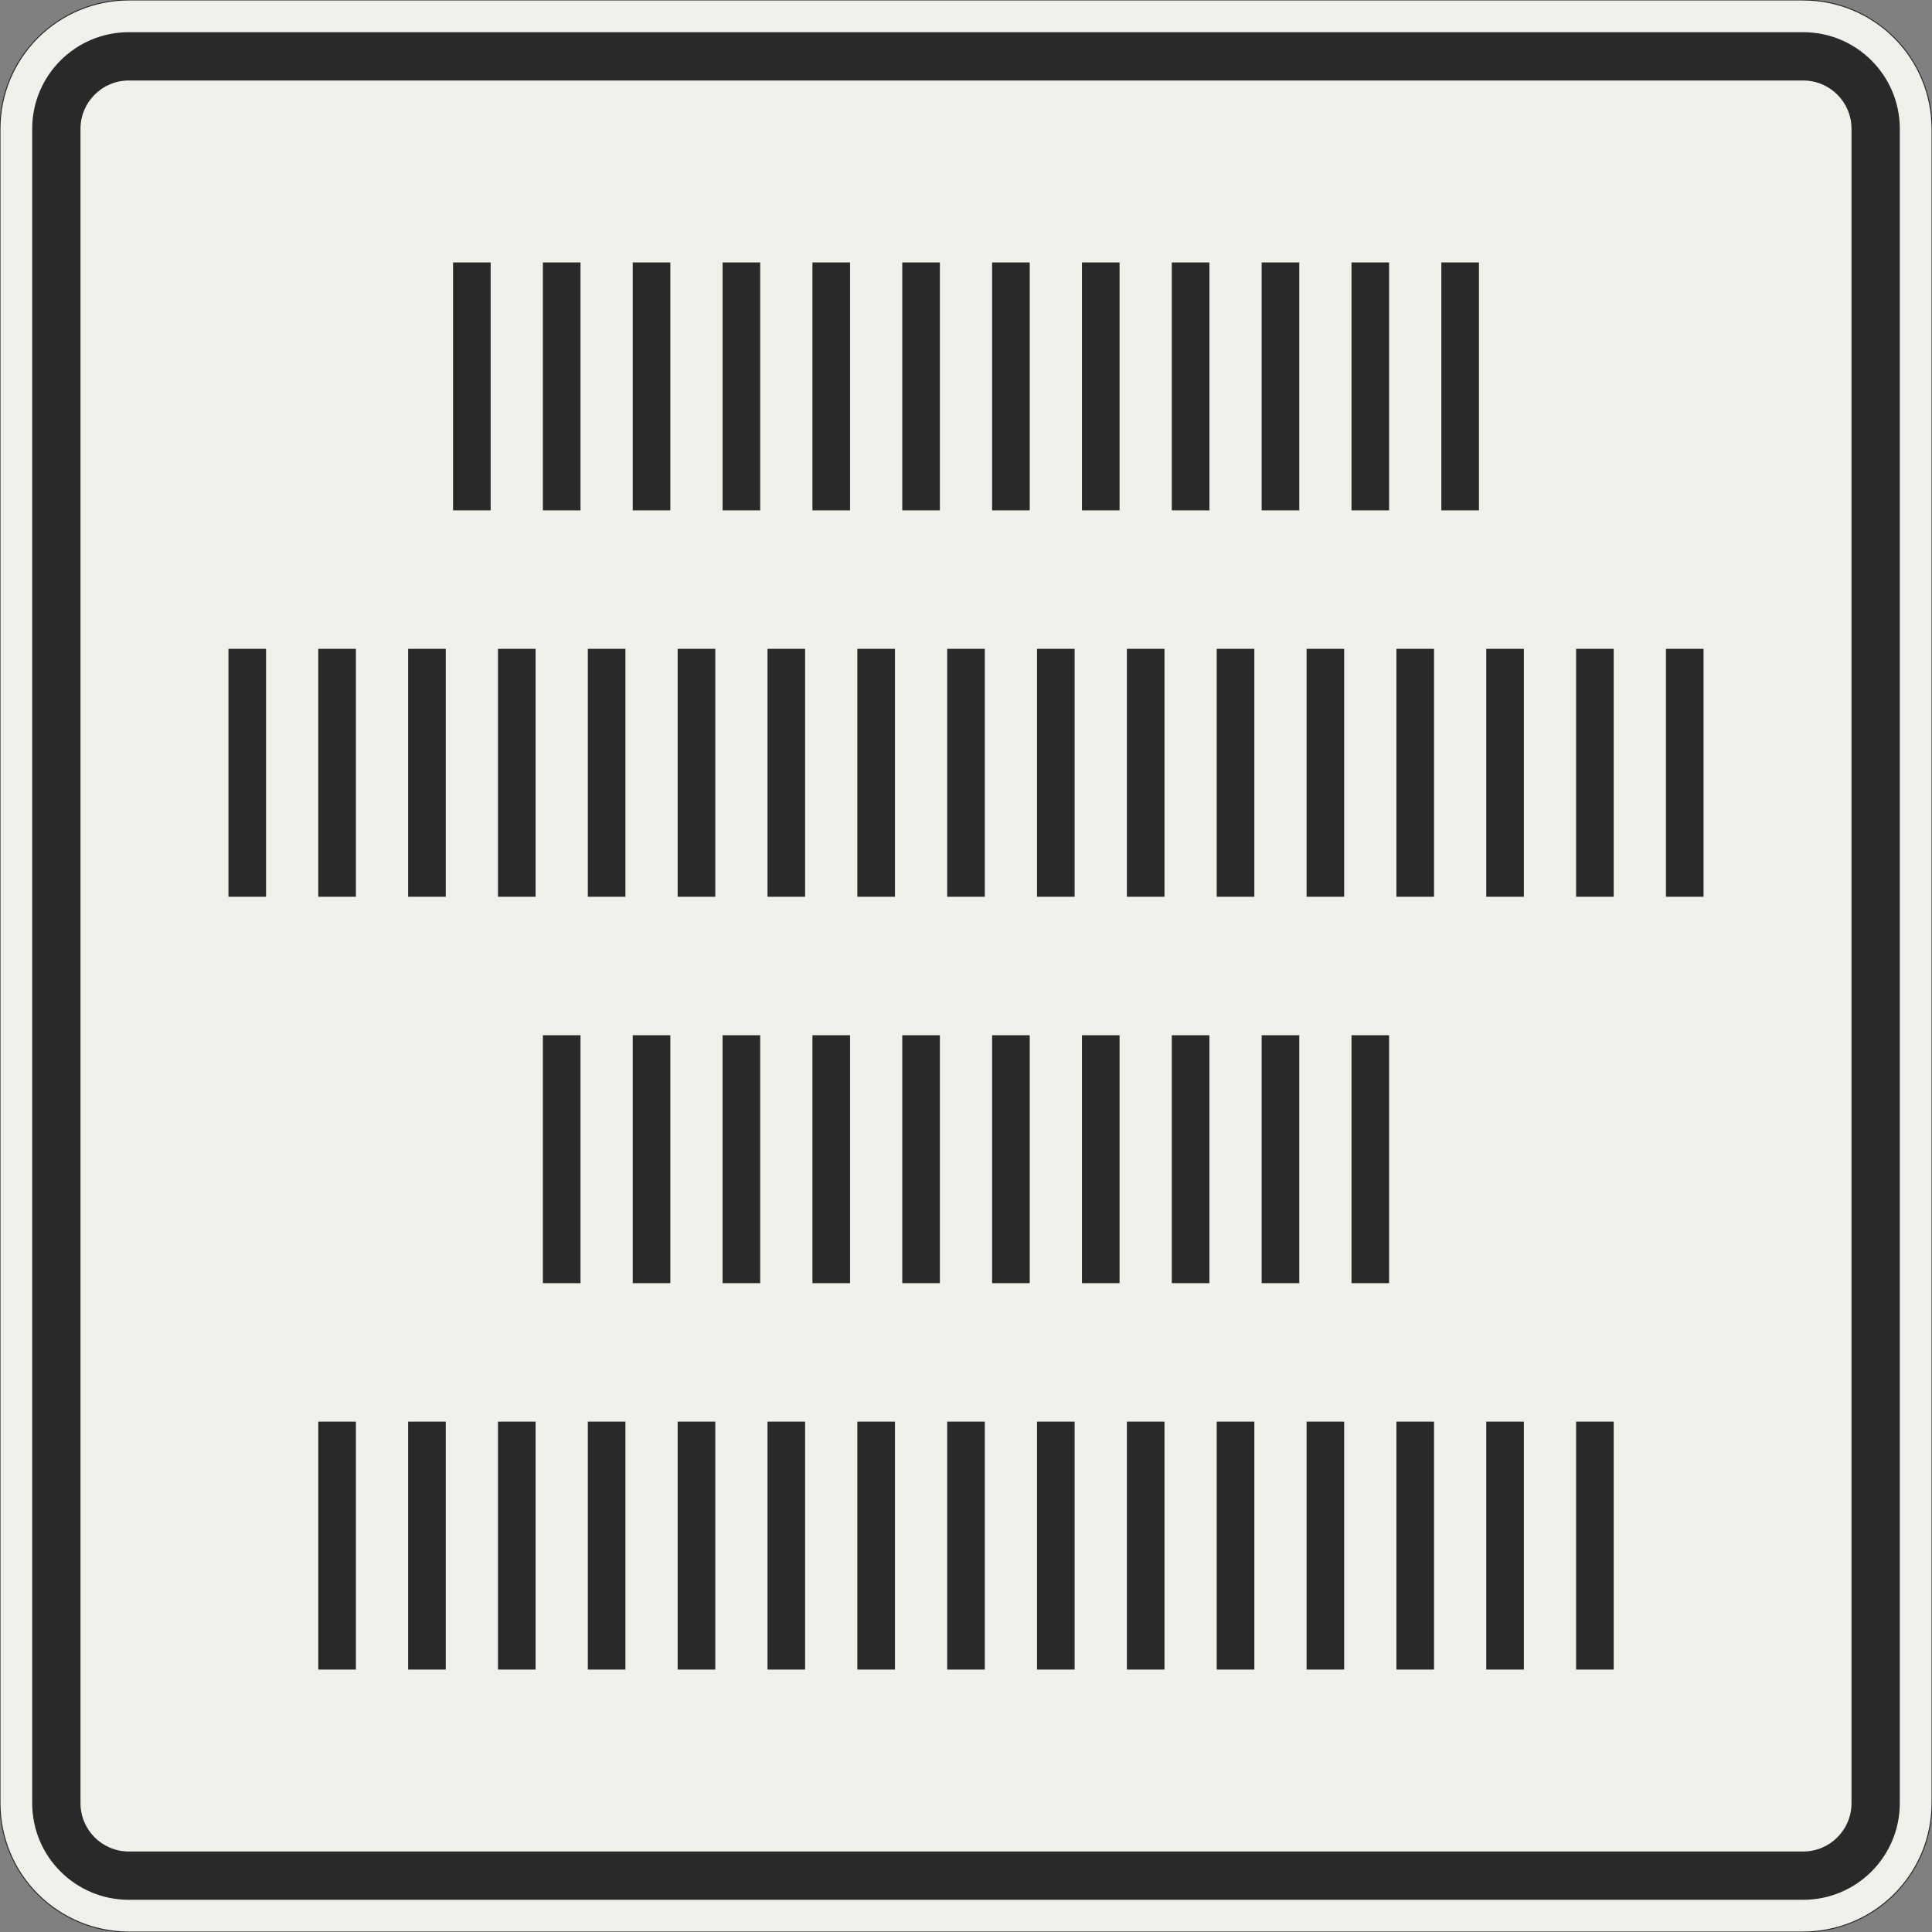 <?xml version="1.0" encoding="UTF-8"?>
<svg xmlns="http://www.w3.org/2000/svg" xmlns:xlink="http://www.w3.org/1999/xlink" width="600mm" height="600mm" viewBox="0 0 6000 6000" version="1.1">
<rect x="0" y="0" width="6000" height="6000" fill="#808080" stroke="none"/>
<defs>
<g>
<symbol overflow="visible" id="glyph0-0">
<path style="stroke:none;" d="M 240.078 -126.531 L 240.078 -198.984 L 300.641 -198.984 L 300.641 -126.531 Z M 243.328 -253.062 L 241.156 -271.438 C 241.156 -311.812 245.844 -341.016 255.219 -359.047 C 260.27 -368.41 266.758 -378.32 274.688 -388.781 C 282.613 -399.238 292.707 -410.594 304.969 -422.844 C 328.039 -444.477 342.82 -461.602 349.312 -474.219 C 355.801 -486.832 359.047 -499.629 359.047 -512.609 C 359.047 -538.566 350.93 -560.375 334.703 -578.031 C 318.484 -595.695 299.203 -604.531 276.859 -604.531 C 254.504 -604.531 235.211 -596.598 218.984 -580.734 C 202.766 -564.879 192.492 -538.566 188.172 -501.797 L 134.094 -510.453 C 139.145 -562.359 155.008 -600.023 181.688 -623.453 C 208.363 -646.891 241.164 -658.609 280.094 -658.609 C 319.031 -658.609 351.113 -645.812 376.344 -620.219 C 401.582 -594.625 414.203 -560.195 414.203 -516.938 C 414.203 -493.863 409.691 -472.773 400.672 -453.672 C 391.66 -434.566 373.457 -412.395 346.062 -387.156 C 319.383 -363.363 303.883 -344.617 299.562 -330.922 C 295.238 -316.504 293.078 -290.551 293.078 -253.062 Z M 499.625 -54.078 L 499.625 -721.328 L 54.078 -721.328 L 54.078 -54.078 Z M 553.703 -776.484 L 553.703 0 L 0 0 L 0 -776.484 Z M 553.703 -776.484 "/>
</symbol>
<symbol overflow="visible" id="glyph0-1">
<path style="stroke:none;" d="M 81.109 -770 L 197.906 -770 L 197.906 0 L 81.109 0 Z M 81.109 -770 "/>
</symbol>
</g>
</defs>
<g id="surface2516">
<path style="fill-rule:evenodd;fill:rgb(94.51%,94.118%,91.765%);fill-opacity:1;stroke-width:0.3;stroke-linecap:butt;stroke-linejoin:miter;stroke:rgb(16.471%,16.078%,16.471%);stroke-opacity:1;stroke-miterlimit:3;" d="M -260 -300 C -270.609 -300 -280.783 -295.786 -288.284 -288.284 C -295.786 -280.783 -300 -270.609 -300 -260 L -300 260 C -300 270.609 -295.786 280.783 -288.284 288.284 C -280.783 295.786 -270.609 300 -260 300 L 260 300 C 270.609 300 280.783 295.786 288.284 288.284 C 295.786 280.783 300 270.609 300 260 L 300 -260 C 300 -270.609 295.786 -280.783 288.284 -288.284 C 280.783 -295.786 270.609 -300 260 -300 L -260 -300 " transform="matrix(10,0,0,-10,3000,3000)"/>
<path style=" stroke:none;fill-rule:evenodd;fill:rgb(16.471%,16.078%,16.471%);fill-opacity:1;" d="M 400 5900 C 234.316 5900 100 5765.684 100 5600 L 100 400 C 100 234.316 234.316 100 400 100 L 5600 100 C 5765.684 100 5900 234.316 5900 400 L 5900 5600 C 5900 5765.684 5765.684 5900 5600 5900 L 400 5900 M 400 5750 C 317.156 5750 250 5682.844 250 5600 L 250 400 C 250 317.156 317.156 250 400 250 L 5600 250 C 5682.844 250 5750 317.156 5750 400 L 5750 5600 C 5750 5682.844 5682.844 5750 5600 5750 L 400 5750 "/>
<g style="fill:rgb(16.471%,16.078%,16.471%);fill-opacity:1;">
  <use xlink:href="#glyph0-1" x="1325.898" y="1585"/>
  <use xlink:href="#glyph0-1" x="1604.915" y="1585"/>
  <use xlink:href="#glyph0-1" x="1883.932" y="1585"/>
  <use xlink:href="#glyph0-1" x="2162.949" y="1585"/>
  <use xlink:href="#glyph0-1" x="2441.966" y="1585"/>
  <use xlink:href="#glyph0-1" x="2720.983" y="1585"/>
  <use xlink:href="#glyph0-1" x="3000" y="1585"/>
  <use xlink:href="#glyph0-1" x="3279.016" y="1585"/>
  <use xlink:href="#glyph0-1" x="3558.033" y="1585"/>
  <use xlink:href="#glyph0-1" x="3837.05" y="1585"/>
  <use xlink:href="#glyph0-1" x="4116.067" y="1585"/>
  <use xlink:href="#glyph0-1" x="4395.084" y="1585"/>
</g>
<g style="fill:rgb(16.471%,16.078%,16.471%);fill-opacity:1;">
  <use xlink:href="#glyph0-1" x="628.355" y="2785"/>
  <use xlink:href="#glyph0-1" x="907.372" y="2785"/>
  <use xlink:href="#glyph0-1" x="1186.389" y="2785"/>
  <use xlink:href="#glyph0-1" x="1465.406" y="2785"/>
  <use xlink:href="#glyph0-1" x="1744.423" y="2785"/>
  <use xlink:href="#glyph0-1" x="2023.44" y="2785"/>
  <use xlink:href="#glyph0-1" x="2302.457" y="2785"/>
  <use xlink:href="#glyph0-1" x="2581.473" y="2785"/>
  <use xlink:href="#glyph0-1" x="2860.49" y="2785"/>
  <use xlink:href="#glyph0-1" x="3139.507" y="2785"/>
  <use xlink:href="#glyph0-1" x="3418.524" y="2785"/>
  <use xlink:href="#glyph0-1" x="3697.541" y="2785"/>
  <use xlink:href="#glyph0-1" x="3976.558" y="2785"/>
  <use xlink:href="#glyph0-1" x="4255.575" y="2785"/>
  <use xlink:href="#glyph0-1" x="4534.591" y="2785"/>
  <use xlink:href="#glyph0-1" x="4813.608" y="2785"/>
  <use xlink:href="#glyph0-1" x="5092.625" y="2785"/>
</g>
<g style="fill:rgb(16.471%,16.078%,16.471%);fill-opacity:1;">
  <use xlink:href="#glyph0-1" x="1604.914" y="3985"/>
  <use xlink:href="#glyph0-1" x="1883.931" y="3985"/>
  <use xlink:href="#glyph0-1" x="2162.948" y="3985"/>
  <use xlink:href="#glyph0-1" x="2441.965" y="3985"/>
  <use xlink:href="#glyph0-1" x="2720.981" y="3985"/>
  <use xlink:href="#glyph0-1" x="2999.998" y="3985"/>
  <use xlink:href="#glyph0-1" x="3279.015" y="3985"/>
  <use xlink:href="#glyph0-1" x="3558.032" y="3985"/>
  <use xlink:href="#glyph0-1" x="3837.049" y="3985"/>
  <use xlink:href="#glyph0-1" x="4116.066" y="3985"/>
</g>
<g style="fill:rgb(16.471%,16.078%,16.471%);fill-opacity:1;">
  <use xlink:href="#glyph0-1" x="907.375" y="5185"/>
  <use xlink:href="#glyph0-1" x="1186.392" y="5185"/>
  <use xlink:href="#glyph0-1" x="1465.409" y="5185"/>
  <use xlink:href="#glyph0-1" x="1744.426" y="5185"/>
  <use xlink:href="#glyph0-1" x="2023.442" y="5185"/>
  <use xlink:href="#glyph0-1" x="2302.459" y="5185"/>
  <use xlink:href="#glyph0-1" x="2581.476" y="5185"/>
  <use xlink:href="#glyph0-1" x="2860.493" y="5185"/>
  <use xlink:href="#glyph0-1" x="3139.51" y="5185"/>
  <use xlink:href="#glyph0-1" x="3418.527" y="5185"/>
  <use xlink:href="#glyph0-1" x="3697.544" y="5185"/>
  <use xlink:href="#glyph0-1" x="3976.56" y="5185"/>
  <use xlink:href="#glyph0-1" x="4255.577" y="5185"/>
  <use xlink:href="#glyph0-1" x="4534.594" y="5185"/>
  <use xlink:href="#glyph0-1" x="4813.611" y="5185"/>
</g>
</g>
</svg>
